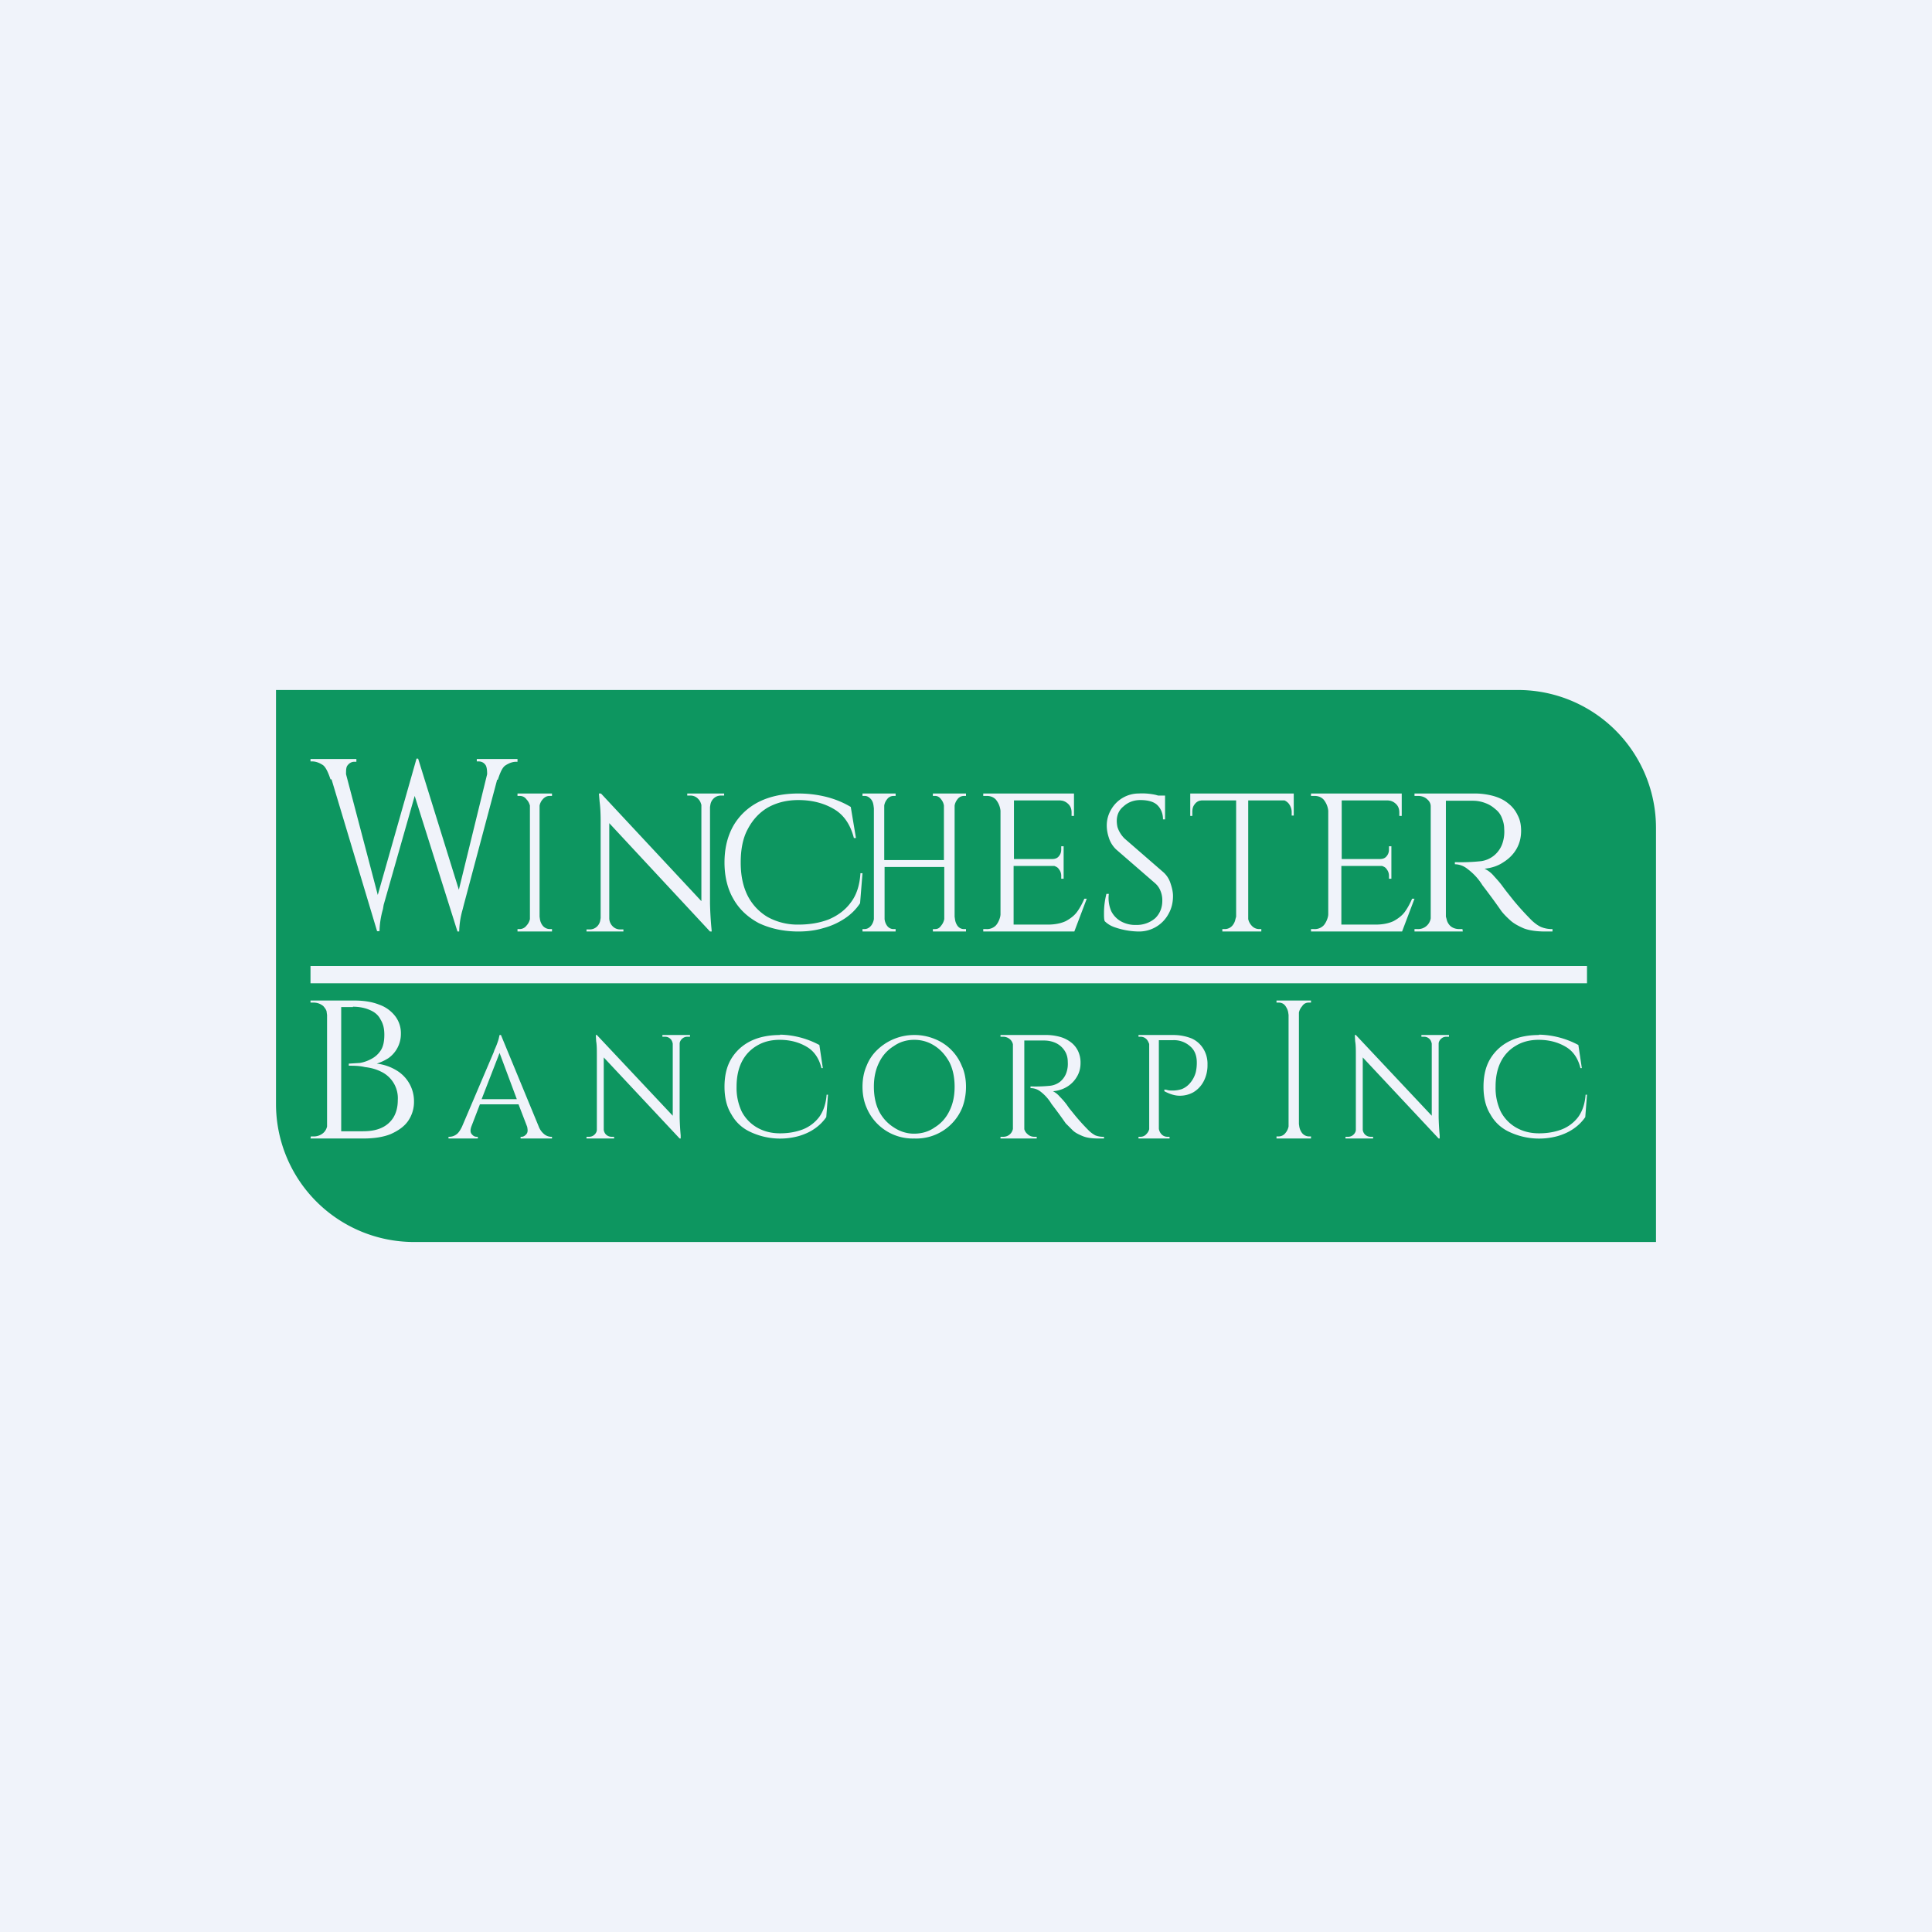<!-- by TradeStack --><svg viewBox="0 0 56 56" xmlns="http://www.w3.org/2000/svg"><path fill="#F0F3FA" d="M0 0h56v56H0z"/><path d="M44 20a4 4 0 0 1 4 4v12H12a4 4 0 0 1-4-4V20h36ZM9 29v.06h.08c.11 0 .2.03.29.1.05.06.1.12.1.19l.01.07v3.23a.35.35 0 0 1-.11.19.42.42 0 0 1-.29.1h-.07L9 33h1.53c.31 0 .58-.04.8-.13.22-.1.39-.22.5-.38a.97.97 0 0 0 .17-.56 1.04 1.04 0 0 0-.5-.9 1.4 1.4 0 0 0-.58-.2c.12-.04.23-.09.34-.16a.86.86 0 0 0 .36-.71.81.81 0 0 0-.16-.5 1 1 0 0 0-.47-.34c-.2-.08-.44-.12-.74-.12H9Zm5.48 1-.03.13a2.48 2.48 0 0 1-.12.31l-.02.06-.92 2.16c-.05.1-.1.18-.16.22a.34.34 0 0 1-.2.07H13V33h.85v-.05h-.03c-.06 0-.1-.02-.15-.08-.04-.05-.04-.12-.01-.21l.25-.65h1.12l.25.65c.02.1.02.16-.02.21-.04.05-.09.08-.14.08h-.03V33H16v-.05h-.04a.33.33 0 0 1-.18-.07.54.54 0 0 1-.17-.24L14.52 30h-.04Zm2.79 0 .01.18c.02.11.02.25.02.42v2.15c0 .05-.03.1-.06.13a.22.22 0 0 1-.17.07H17V33h.8v-.05h-.07a.23.23 0 0 1-.17-.07.24.24 0 0 1-.06-.13V30.65L19.7 33h.03v-.09a7.55 7.55 0 0 1-.03-.52v-2.14c0-.05.03-.1.06-.13.05-.05.1-.07.17-.07H20V30h-.8v.05h.07c.07 0 .12.02.17.07.03.03.05.08.06.13v2.09L17.3 30h-.03Zm5.34 0c-.33 0-.62.06-.86.18s-.43.3-.56.52c-.13.22-.19.49-.19.8 0 .3.06.58.2.8.12.22.31.4.55.51a2.03 2.03 0 0 0 1.4.12c.17-.05.33-.12.47-.22.13-.09.24-.2.33-.33l.05-.65h-.04c-.02.26-.09.47-.21.64a1.1 1.1 0 0 1-.49.37c-.19.07-.4.11-.65.11-.26 0-.48-.06-.67-.17a1.14 1.14 0 0 1-.44-.46 1.6 1.6 0 0 1-.15-.72c0-.28.05-.52.15-.72.1-.2.25-.36.44-.47.18-.11.4-.17.66-.17.3 0 .56.07.78.2.21.12.36.33.43.62h.04l-.1-.67a2.51 2.51 0 0 0-1.14-.3Zm3.89 0a1.54 1.54 0 0 0-1.06.42c-.14.13-.25.29-.32.47-.08.18-.12.39-.12.61 0 .22.04.43.12.61a1.45 1.45 0 0 0 1.38.89 1.44 1.44 0 0 0 1.39-.89c.07-.18.11-.39.11-.61 0-.22-.04-.43-.12-.6a1.4 1.4 0 0 0-.8-.79 1.53 1.53 0 0 0-.58-.11Zm2.5 0v.05h.07a.3.3 0 0 1 .2.07c.05.04.08.1.09.15v2.45a.28.28 0 0 1-.29.23H29V33h1.05v-.05h-.07a.28.28 0 0 1-.2-.08.28.28 0 0 1-.09-.14v-2.57h.58c.1 0 .2.02.28.05a.62.62 0 0 1 .35.32c.03.07.05.15.05.25a.78.78 0 0 1-.03.28.59.59 0 0 1-.2.3.58.58 0 0 1-.27.11 4.1 4.1 0 0 1-.58.02v.05c.1 0 .2.03.29.1a1.27 1.27 0 0 1 .32.36 14.15 14.15 0 0 1 .41.56l.2.2c.07.07.17.12.29.17.12.05.27.07.46.07H32v-.05a.63.63 0 0 1-.25-.04.82.82 0 0 1-.19-.14 6.18 6.18 0 0 1-.4-.44l-.17-.21-.07-.1a2 2 0 0 0-.2-.23.62.62 0 0 0-.2-.16.93.93 0 0 0 .41-.13.83.83 0 0 0 .29-.3c.07-.12.1-.25.1-.39a.78.78 0 0 0-.07-.34.7.7 0 0 0-.21-.26.93.93 0 0 0-.33-.16 1.54 1.54 0 0 0-.43-.05H29Zm4 0v.05h.06c.07 0 .13.03.17.07.04.04.06.09.08.14V32.73a.29.29 0 0 1-.08.14.22.22 0 0 1-.17.08H33V33h.9v-.05h-.06a.23.23 0 0 1-.18-.08.3.3 0 0 1-.07-.15v-2.57H34a.7.7 0 0 1 .5.18c.13.11.19.27.19.47a1.23 1.23 0 0 1-.03.28.8.8 0 0 1-.18.33.6.6 0 0 1-.23.16.92.92 0 0 1-.24.04c-.08 0-.14 0-.19-.02l-.07-.01v.05c.15.08.3.13.44.13a.8.8 0 0 0 .4-.1.8.8 0 0 0 .3-.32 1 1 0 0 0 .11-.48.83.83 0 0 0-.12-.46.76.76 0 0 0-.34-.3c-.15-.06-.33-.1-.53-.1H33Zm4-1v.06h.06c.08 0 .15.03.2.1.04.06.07.12.08.19l.01.07v3.23a.41.41 0 0 1-.09.19.25.25 0 0 1-.2.1H37V33h1v-.06h-.06a.26.26 0 0 1-.2-.1.42.42 0 0 1-.08-.19l-.01-.07v-3.23a.39.39 0 0 1 .09-.18c.05-.08.12-.11.2-.11H38V29h-1Zm2.27 1 .01.18c.02.11.02.25.02.42v2.15c0 .05-.03.1-.06.13a.22.22 0 0 1-.17.07H39V33h.8v-.05h-.07a.23.23 0 0 1-.17-.07.24.24 0 0 1-.06-.13V30.65L41.7 33h.03v-.09a7.55 7.55 0 0 1-.03-.52v-2.14c0-.05.03-.1.06-.13.05-.05.1-.07.17-.07H42V30h-.8v.05h.07c.07 0 .12.02.17.07.03.03.05.08.06.13v2.09L39.3 30h-.03Zm5.34 0c-.33 0-.62.06-.86.18s-.43.3-.56.52c-.13.22-.19.49-.19.8 0 .3.06.58.2.8.12.22.31.4.55.51a2.03 2.03 0 0 0 1.4.12c.17-.05.33-.12.47-.22.13-.09.24-.2.33-.33l.05-.65h-.04c-.02.26-.09.47-.21.64a1.1 1.1 0 0 1-.49.37c-.19.07-.4.11-.65.11-.26 0-.48-.06-.67-.17a1.14 1.14 0 0 1-.44-.46 1.6 1.6 0 0 1-.15-.72c0-.28.05-.52.15-.72.1-.2.25-.36.44-.47.18-.11.4-.17.66-.17.3 0 .56.07.78.2.21.12.36.33.43.62h.04l-.1-.67a2.51 2.51 0 0 0-1.14-.3Zm-18.11.14c.22 0 .42.06.6.18.17.11.31.27.42.47.1.2.15.44.15.71 0 .27-.05.5-.15.7-.1.21-.25.37-.43.48-.17.12-.37.18-.6.18-.2 0-.4-.06-.58-.18a1.2 1.2 0 0 1-.43-.47c-.1-.2-.15-.44-.15-.71 0-.27.05-.5.15-.7.1-.21.25-.37.43-.48.17-.12.37-.18.59-.18Zm-16.27-.96c.2 0 .37.04.5.1.14.06.24.15.3.27.08.13.11.27.11.44 0 .19-.03.34-.1.45a.71.71 0 0 1-.27.25c-.11.06-.22.1-.34.12l-.32.02v.06c.15 0 .3 0 .47.04.17.02.32.06.46.13a.85.85 0 0 1 .49.83c0 .19-.04.35-.12.49a.78.78 0 0 1-.35.31c-.15.07-.33.1-.55.1h-.62v-3.6h.34Zm4.75 2.68h-1.02l.52-1.34.5 1.34ZM9 28v.5h37V28H9Zm3.07-6-1.12 3.94-.92-3.5c0-.1 0-.2.04-.25.06-.08.13-.11.2-.11h.06V22H9v.07h.05c.09 0 .19.03.3.1.1.06.18.27.23.42h.03l1.32 4.4H11a2.52 2.52 0 0 1 .1-.64l.02-.12.9-3.16L13.26 27h.05a2.48 2.48 0 0 1 .1-.64l.03-.12.97-3.64h.02c.05-.15.12-.36.23-.42.11-.07.21-.1.3-.1H15V22h-1.18v.07h.05c.08 0 .15.03.2.1.04.05.05.16.05.27l-.82 3.35-1.18-3.8h-.05ZM15 23v.07h.06c.08 0 .15.03.2.1.05.05.08.11.1.18v3.29a.4.4 0 0 1-.1.19.25.25 0 0 1-.2.1H15V27h1v-.07h-.06a.27.27 0 0 1-.21-.1.4.4 0 0 1-.08-.19l-.01-.07v-3.22a.38.38 0 0 1 .09-.18c.06-.07.13-.1.2-.1H16V23h-1Zm2.36 0 .02.24c.02.15.03.34.03.55v2.82l-.01.06a.32.32 0 0 1-.08.17.3.3 0 0 1-.22.1H17V27h1.07v-.06h-.1a.3.3 0 0 1-.22-.1.33.33 0 0 1-.09-.23v-2.75L20.58 27h.05l-.01-.11a9.99 9.99 0 0 1-.04-.7v-2.8l.01-.06a.32.32 0 0 1 .08-.17.3.3 0 0 1 .22-.1h.1V23h-1.07v.06h.1a.3.3 0 0 1 .22.1c.05.05.07.1.09.17v2.79L17.42 23h-.05Zm5.78 0c-.43 0-.82.08-1.14.24-.32.16-.57.4-.74.69-.17.3-.26.65-.26 1.07 0 .41.09.77.26 1.06.17.3.42.53.74.7.32.15.7.24 1.14.24.26 0 .5-.03.73-.1.23-.06.44-.16.62-.28.18-.12.33-.27.44-.44l.07-.87h-.06c-.02.34-.11.63-.28.85-.16.22-.38.38-.64.49-.26.1-.55.15-.88.15a1.8 1.8 0 0 1-.89-.22 1.52 1.52 0 0 1-.58-.62c-.14-.28-.2-.6-.2-.96 0-.37.06-.7.2-.96.14-.27.33-.48.58-.63.25-.14.54-.22.89-.22.4 0 .74.09 1.03.26.29.17.48.45.58.84h.06l-.15-.9c-.2-.12-.43-.22-.7-.29-.28-.07-.55-.1-.82-.1ZM25 23v.07h.06c.07 0 .13.03.19.1.04.05.06.11.07.18l.01.08v3.21a.42.42 0 0 1-.08.19c-.06.07-.12.1-.2.1H25V27h.96v-.07h-.06c-.07 0-.14-.03-.19-.1a.4.4 0 0 1-.07-.19v-1.51h1.73v1.51a.42.42 0 0 1-.09.19c-.05.07-.1.1-.18.1h-.06V27H28v-.07h-.06c-.07 0-.14-.03-.19-.1a.43.43 0 0 1-.07-.19l-.01-.07v-3.22a.4.4 0 0 1 .08-.18c.05-.07.12-.1.2-.1H28V23h-.96v.07h.06c.07 0 .13.03.18.1.04.05.07.11.08.18v1.58h-1.73v-1.58a.37.37 0 0 1 .08-.18c.05-.07.12-.1.2-.1h.05V23H25Zm3.5 0v.07h.1c.1 0 .19.03.26.1a.6.6 0 0 1 .14.33v3c0 .1-.07.26-.14.33a.36.36 0 0 1-.27.1h-.09V27h2.64l.36-.95h-.07c-.06.14-.13.27-.21.38-.08.11-.2.2-.33.27-.13.06-.3.1-.52.1h-.99v-1.7H30.56c.05.02.1.04.13.09a.3.3 0 0 1 .07.19v.09h.07v-.94h-.07v.09c0 .08-.02.14-.07.2-.04.05-.1.08-.2.08h-1.1v-1.7h1.34l.07.01c.07.02.12.05.17.1.06.06.09.14.09.24v.1h.07V23H28.5Zm4.51 0a.92.92 0 0 0-.8.46.9.9 0 0 0-.13.47c0 .11.02.23.06.35a.8.8 0 0 0 .21.34l1.13.98c.08.07.13.15.16.23a.7.7 0 0 1 .05.28c0 .2-.07.37-.2.5a.82.82 0 0 1-.56.2.85.85 0 0 1-.43-.1.7.7 0 0 1-.29-.3.96.96 0 0 1-.07-.5h-.07a2.23 2.23 0 0 0-.07.57c0 .09 0 .16.02.22.07.07.16.13.27.17a2.2 2.2 0 0 0 .7.13.97.97 0 0 0 .88-.51c.09-.16.13-.33.13-.52 0-.12-.03-.24-.07-.36a.72.72 0 0 0-.2-.32l-1.14-.99a.88.88 0 0 1-.13-.17.77.77 0 0 1-.07-.16.92.92 0 0 1-.02-.17c0-.17.06-.32.2-.43.13-.12.3-.18.48-.18.23 0 .4.05.5.15.1.1.16.24.16.41h.06v-.69h-.2l-.07-.02A1.83 1.83 0 0 0 33 23Zm1.49 0v.65h.06v-.11c0-.1.02-.17.07-.23a.26.26 0 0 1 .14-.1l.06-.01h1v3.37l-.02.07a.4.4 0 0 1-.09.19.29.29 0 0 1-.22.1h-.07V27h1.13v-.07h-.06a.29.29 0 0 1-.22-.1.4.4 0 0 1-.1-.19V23.2h1.05c.05.02.1.06.13.1.05.07.08.15.08.24v.1h.06V23h-3Zm3.5 0v.07h.1c.1 0 .19.03.26.1a.6.6 0 0 1 .14.33v3c0 .1-.07.26-.14.33a.36.36 0 0 1-.27.1H38V27h2.64l.36-.95h-.07c-.06.14-.13.27-.21.38-.08.11-.2.2-.33.27-.13.06-.3.1-.52.1h-.99v-1.7H40.06c.05.02.1.04.13.09a.3.3 0 0 1 .07.19v.09h.07v-.94h-.07v.09c0 .08-.02.14-.07.2-.04.05-.1.08-.2.08h-1.1v-1.7h1.34l.07.01c.07.02.12.05.17.1.06.06.09.14.09.24v.1h.07V23H38Zm3 0v.07h.1c.1 0 .2.03.27.1.06.05.1.12.1.2v3.25a.37.37 0 0 1-.38.31H41V27h1.4l-.01-.07h-.09c-.1 0-.2-.03-.27-.1a.37.37 0 0 1-.1-.19l-.02-.07v-3.36h.79c.13 0 .26.03.36.07.11.04.2.1.28.17.09.07.15.15.19.25.04.1.07.2.07.33a1.04 1.04 0 0 1-.04.38.78.78 0 0 1-.27.4.77.77 0 0 1-.35.15 5.5 5.5 0 0 1-.77.03v.06a.6.6 0 0 1 .37.14 1.68 1.68 0 0 1 .43.47 18.82 18.82 0 0 1 .55.75c.07.09.16.18.26.27.1.09.23.16.39.23.16.06.37.09.62.09H45v-.07a.84.84 0 0 1-.33-.06c-.09-.04-.17-.1-.26-.18a8.38 8.38 0 0 1-.53-.58l-.23-.29-.09-.12c-.07-.1-.16-.2-.26-.31a.82.82 0 0 0-.27-.21c.2-.02.39-.08.55-.19.16-.1.29-.23.38-.39.09-.16.13-.33.13-.52 0-.17-.03-.32-.1-.45a.92.92 0 0 0-.27-.34c-.12-.1-.26-.17-.44-.22a2.06 2.06 0 0 0-.57-.07H41Z" fill="#0D9660"/></svg>
